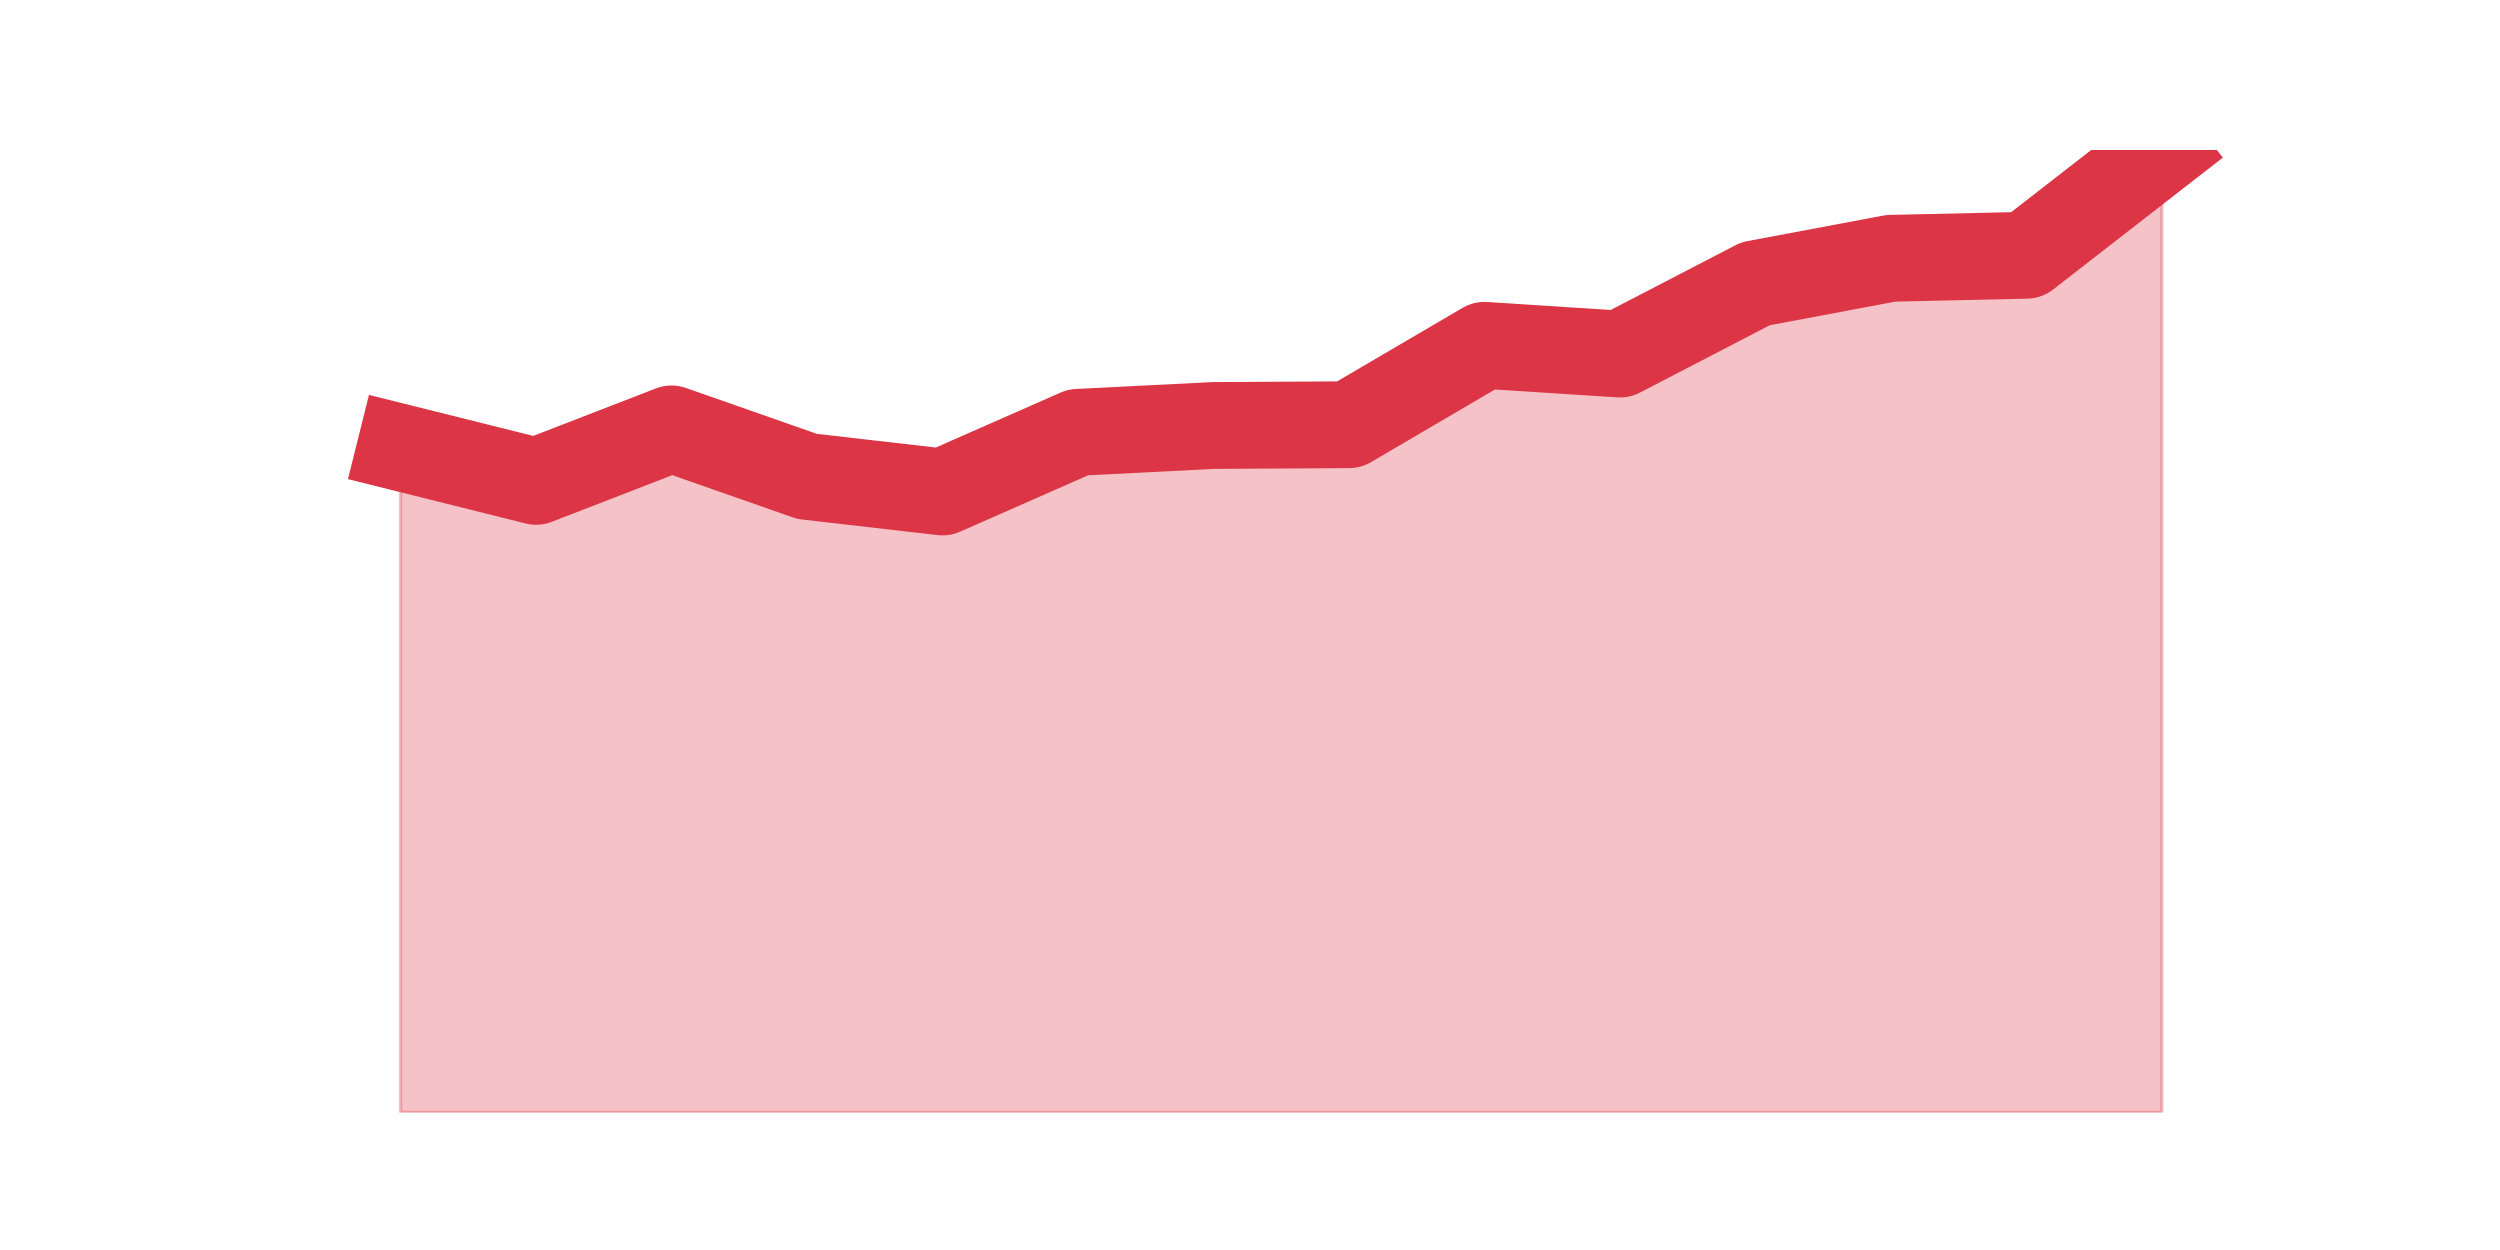 <?xml version="1.0" encoding="utf-8" standalone="no"?>
<!DOCTYPE svg PUBLIC "-//W3C//DTD SVG 1.1//EN"
  "http://www.w3.org/Graphics/SVG/1.1/DTD/svg11.dtd">
<svg height="360pt" version="1.1" viewBox="0 0 720 360" width="720pt" xmlns="http://www.w3.org/2000/svg" xmlns:xlink="http://www.w3.org/1999/xlink">
 <defs>
  <style type="text/css">*{stroke-linecap:butt;stroke-linejoin:round;}</style>
 </defs>
 <g id="figure_1">
  <g id="patch_1">
   <path d="M 0 360 
L 720 360 
L 720 0 
L 0 0 
z
" style="fill:none;"/>
  </g>
  <g id="axes_1">
   <g id="matplotlib.axis_1"/>
   <g id="matplotlib.axis_2"/>
   <g id="PolyCollection_1">
    <defs>
     <path d="M 115.364 -231.112 
L 115.364 -39.6 
L 154.385 -39.6 
L 193.406 -39.6 
L 232.427 -39.6 
L 271.448 -39.6 
L 310.469 -39.6 
L 349.49 -39.6 
L 388.51 -39.6 
L 427.531 -39.6 
L 466.552 -39.6 
L 505.573 -39.6 
L 544.594 -39.6 
L 583.615 -39.6 
L 622.636 -39.6 
L 622.636 -316.8 
L 622.636 -316.8 
L 583.615 -286.486 
L 544.594 -285.611 
L 505.573 -278.279 
L 466.552 -258.033 
L 427.531 -260.55 
L 388.51 -237.678 
L 349.49 -237.459 
L 310.469 -235.489 
L 271.448 -218.308 
L 232.427 -222.795 
L 193.406 -236.474 
L 154.385 -221.372 
L 115.364 -231.112 
z
" id="m8485c3775d" style="stroke:#dc3545;stroke-opacity:0.3;"/>
    </defs>
    <g clip-path="url(#pa835f9096e)">
     <use style="fill:#dc3545;fill-opacity:0.3;stroke:#dc3545;stroke-opacity:0.3;" x="0" xlink:href="#m8485c3775d" y="360"/>
    </g>
   </g>
   <g id="line2d_1">
    <path clip-path="url(#pa835f9096e)" d="M 115.364 128.888 
L 154.385 138.628 
L 193.406 123.526 
L 232.427 137.205 
L 271.448 141.692 
L 310.469 124.511 
L 349.49 122.541 
L 388.51 122.322 
L 427.531 99.45 
L 466.552 101.967 
L 505.573 81.721 
L 544.594 74.389 
L 583.615 73.514 
L 622.636 43.2 
" style="fill:none;stroke:#dc3545;stroke-linecap:square;stroke-width:25;"/>
   </g>
  </g>
 </g>
 <defs>
  <clipPath id="pa835f9096e">
   <rect height="277.2" width="558" x="90" y="43.2"/>
  </clipPath>
 </defs>
</svg>
